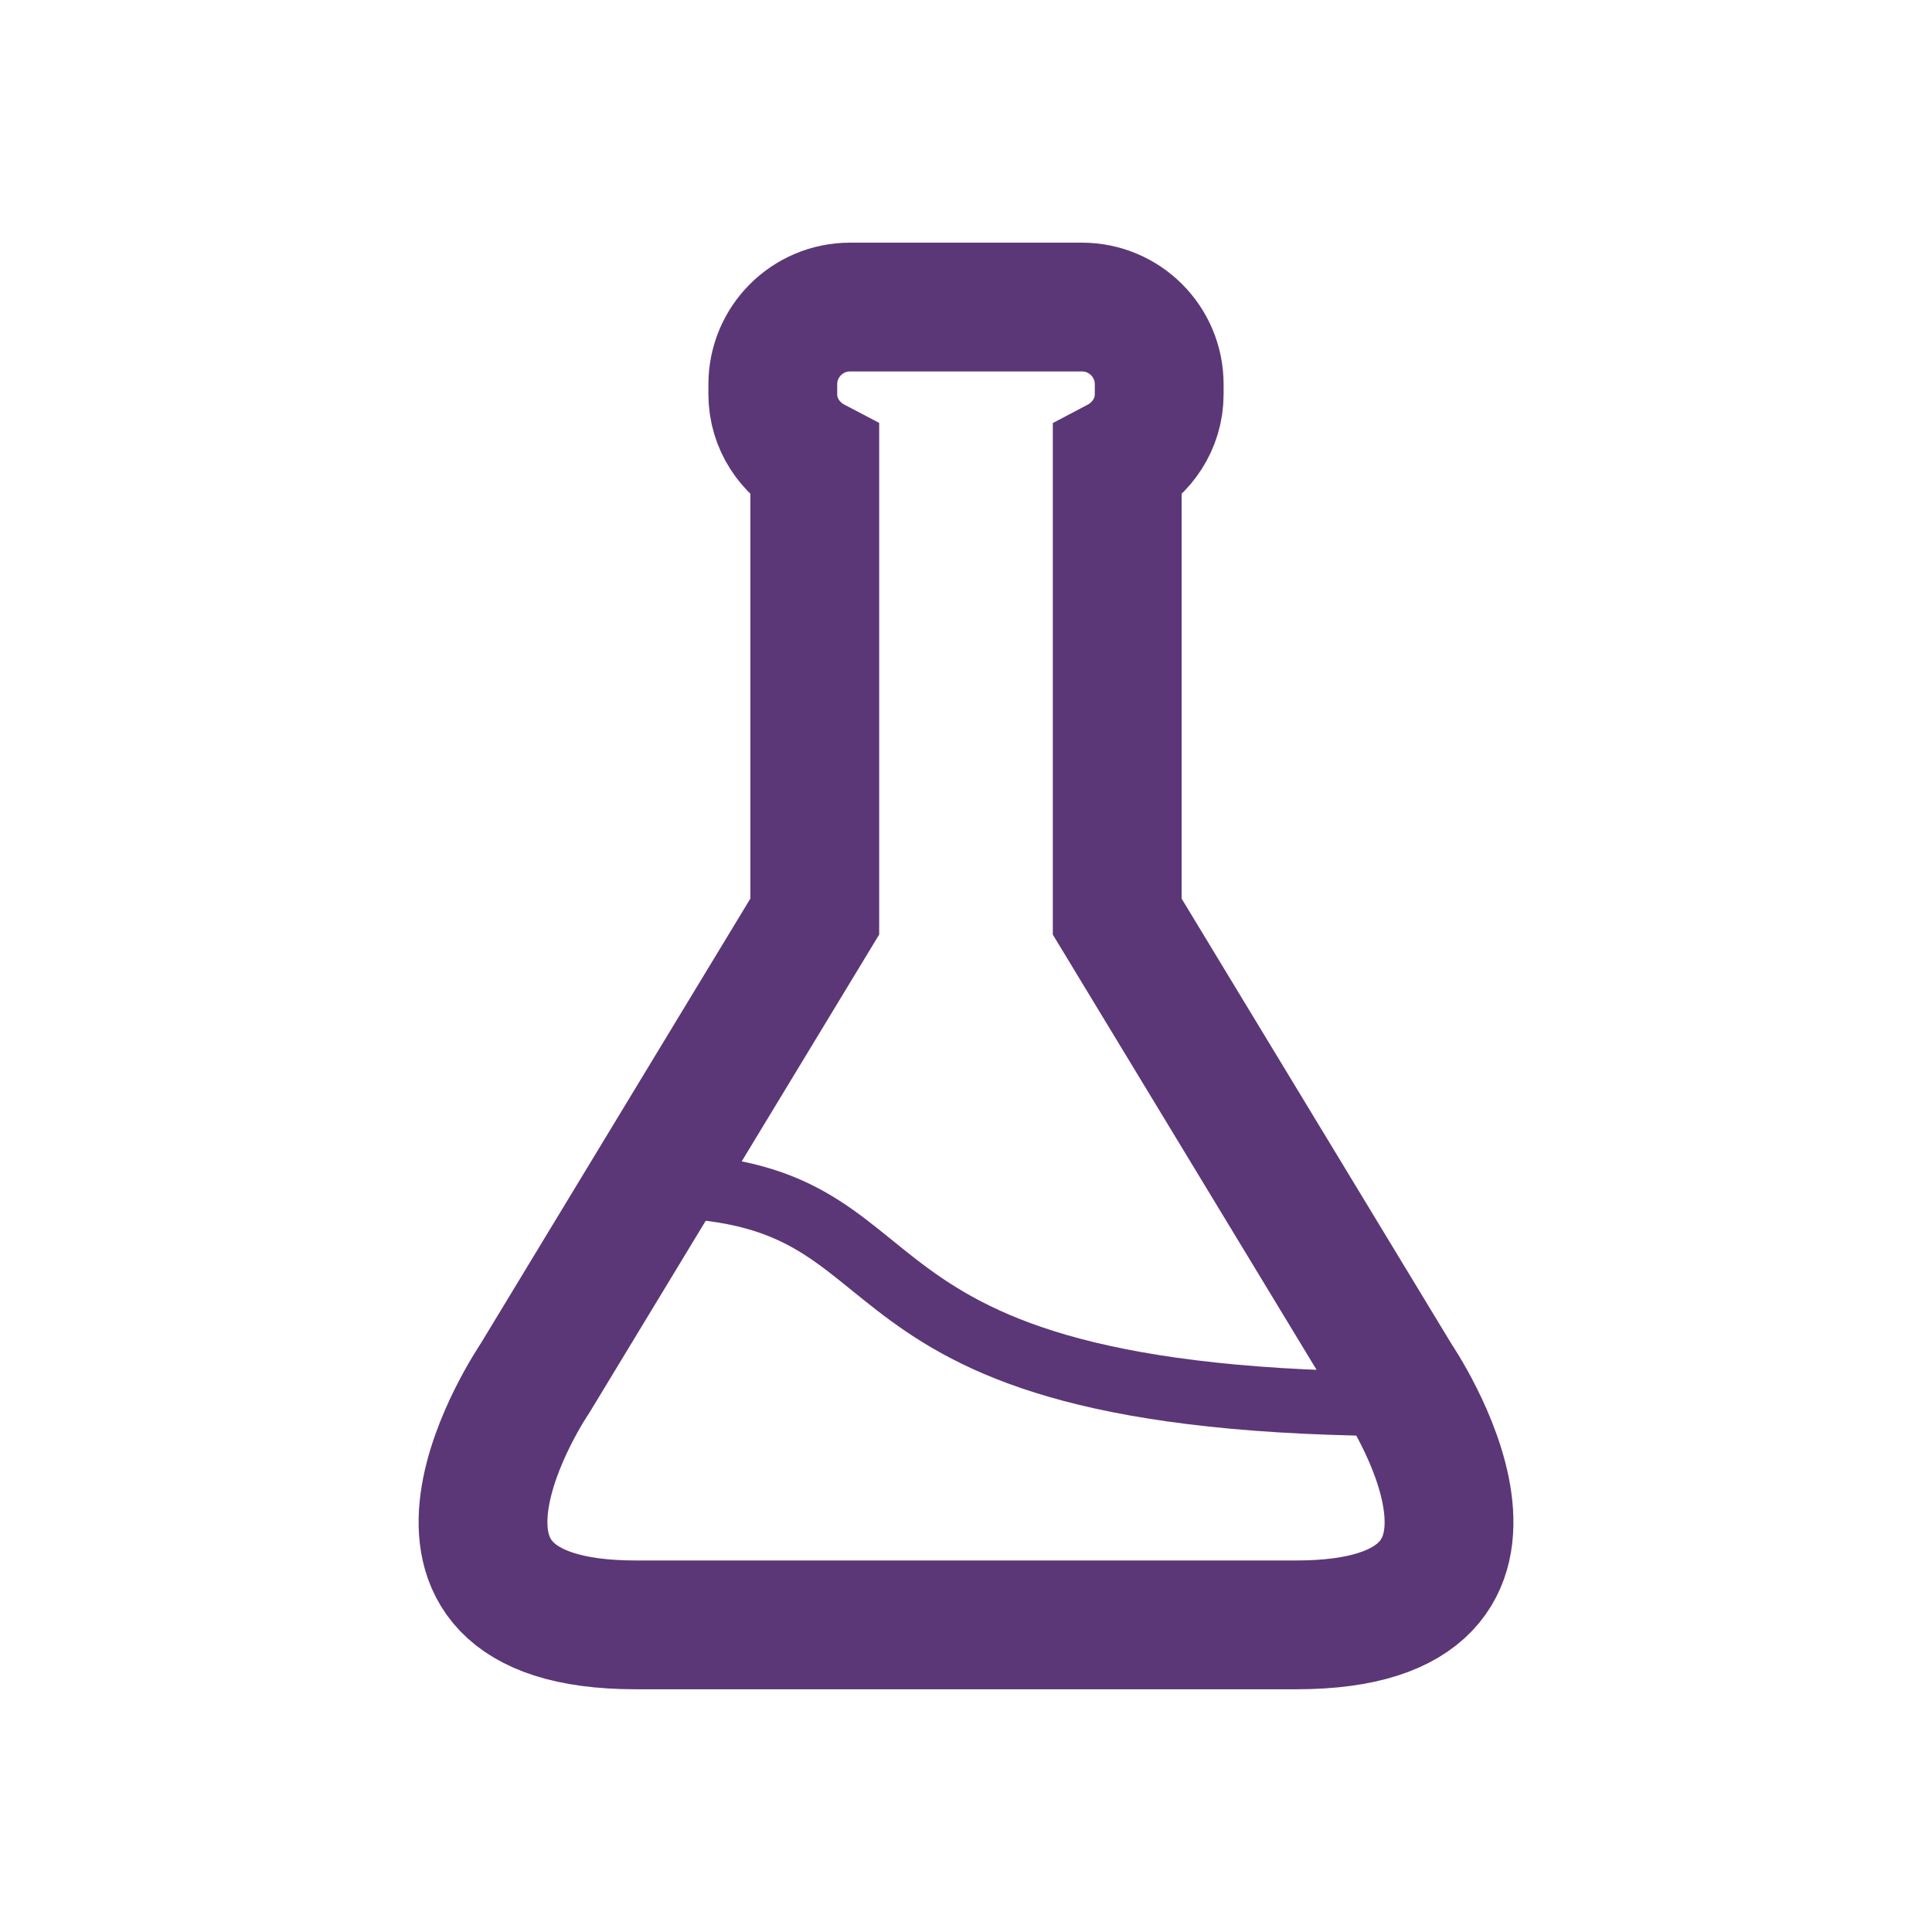 <?xml version="1.0" encoding="utf-8"?>
<!-- Generator: Adobe Illustrator 17.1.0, SVG Export Plug-In . SVG Version: 6.00 Build 0)  -->
<!DOCTYPE svg PUBLIC "-//W3C//DTD SVG 1.1//EN" "http://www.w3.org/Graphics/SVG/1.1/DTD/svg11.dtd">
<svg version="1.1" id="Layer_1" xmlns="http://www.w3.org/2000/svg" xmlns:xlink="http://www.w3.org/1999/xlink" x="0px" y="0px"
	 viewBox="0 0 30 30" enable-background="new 0 0 30 30" xml:space="preserve">
<g>
	<path fill="none" stroke="#5B3777" stroke-miterlimit="10" d="M10.121,18.409c4.629,0,2.115,3.392,11.809,3.392"/>
	<path fill="none" stroke="#5B3777" stroke-width="2" stroke-miterlimit="10" d="M21.695,21.406l-4.347-7.173v-7.06
		C17.73,6.972,18,6.584,18,6.121V5.968c0-0.663-0.537-1.2-1.2-1.2h-3.6c-0.663,0-1.2,0.537-1.2,1.2v0.153
		c0,0.462,0.27,0.851,0.652,1.051v7.06l-4.347,7.173c0,0-2.608,3.826,1.565,3.826s5.13,0,5.13,0s0.956,0,5.13,0
		S21.695,21.406,21.695,21.406z"/>
</g>
</svg>
